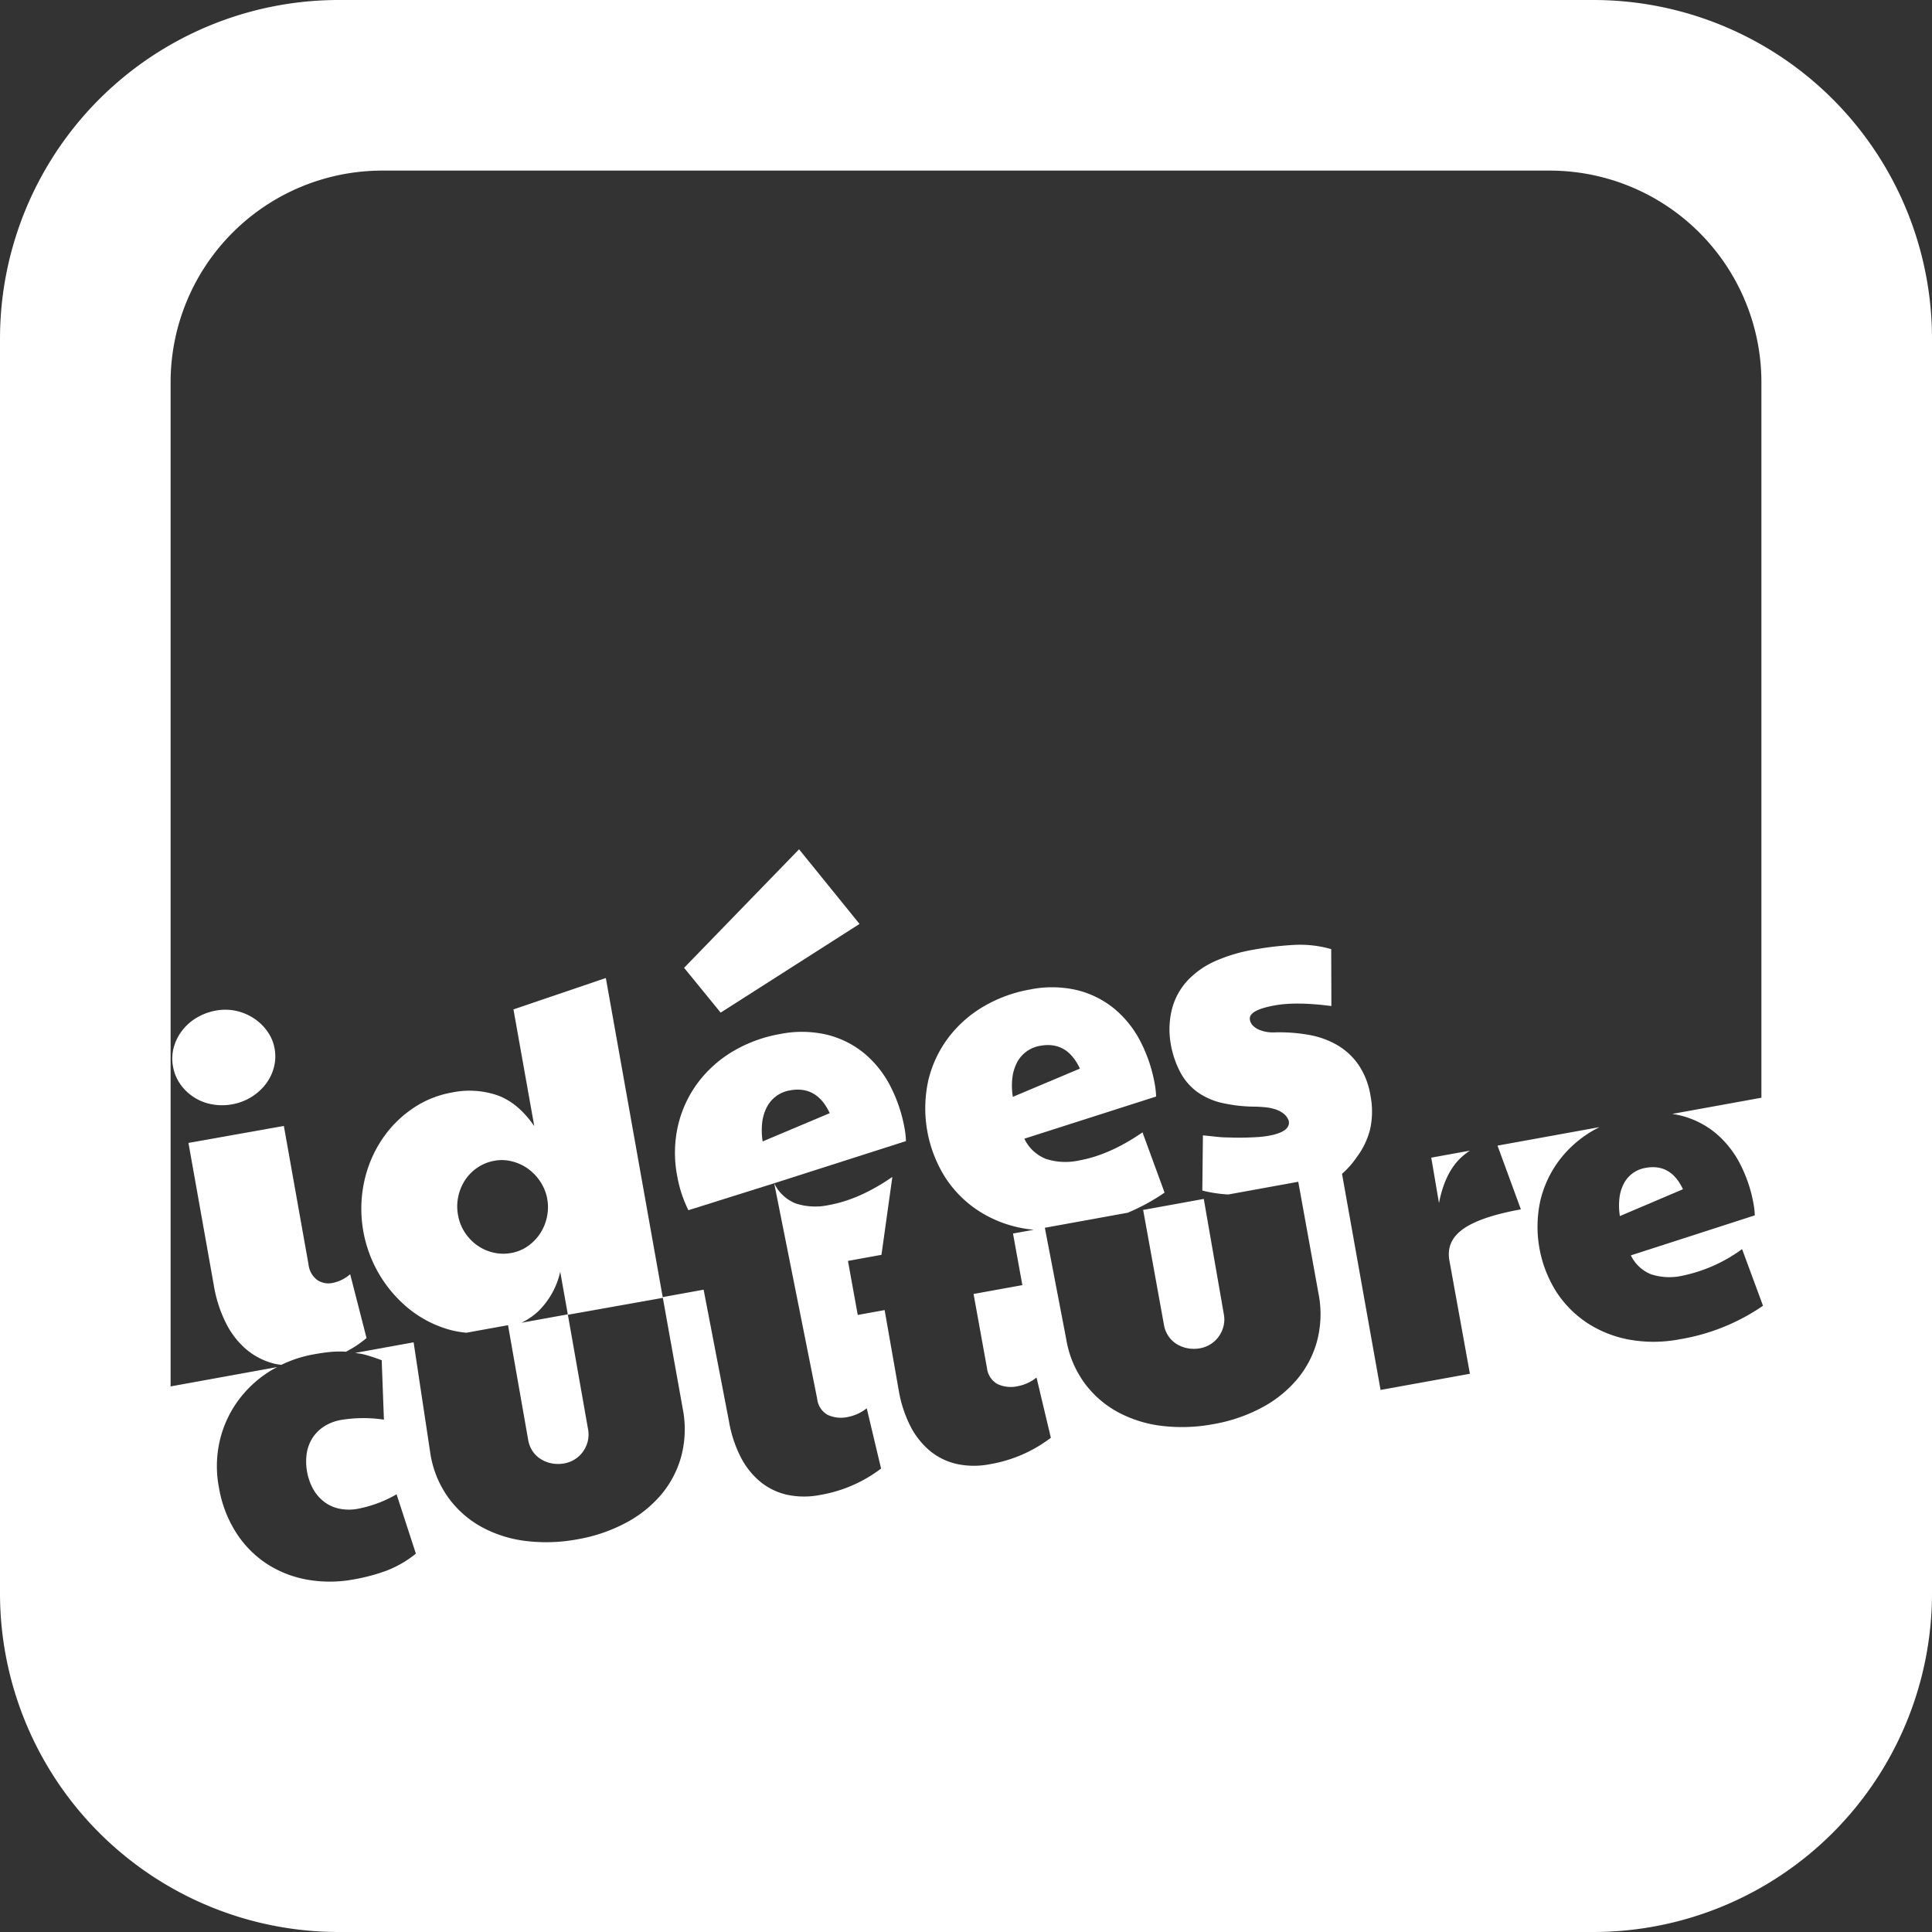 <svg id="Calque_2" data-name="Calque 2" xmlns="http://www.w3.org/2000/svg" viewBox="0 0 537.429 537.429"><rect x="0" y="0" width="537.429" height="537.429" fill="#333333" stroke="none"/><defs><style>.cls-1{fill:#fff;}</style></defs><title>logo IdeesCulture blanc</title><path class="cls-1" d="M265.194,383.531a5.639,5.639,0,0,1-4.306-.819,6.277,6.277,0,0,1-2.419-4.346l-6.858-38.511-26.539,4.728,7.085,39.769a36.762,36.762,0,0,0,3.36,10.372,23.347,23.347,0,0,0,5.762,7.386,19.337,19.337,0,0,0,7.929,3.94c.55.134,1.134.186,1.706.268a34.382,34.382,0,0,1,8.962-2.914q2.818-.511,5.129-.714a26.203,26.203,0,0,1,3.874-.017,30.498,30.498,0,0,0,5.732-3.81l-4.549-17.758A10.647,10.647,0,0,1,265.194,383.531Z" transform="translate(-172.651 -26.655)"/><path class="cls-1" d="M572.94,361.322q1.491-7.846,5.564-12.105a17.901,17.901,0,0,1,3.043-2.487l-10.762,1.952Z" transform="translate(-172.651 -26.655)"/><path class="cls-1" d="M424.56,342.476c-.057-.552-.134-1.12-.239-1.708a41.663,41.663,0,0,0-3.997-11.98,29.162,29.162,0,0,0-7.236-9.098,26.095,26.095,0,0,0-10.291-5.179,30.569,30.569,0,0,0-13.099-.227,38.738,38.738,0,0,0-13.034,4.748,33.596,33.596,0,0,0-9.804,8.696,32.138,32.138,0,0,0-5.56,11.837,33.932,33.932,0,0,0-.28,14.166,35.207,35.207,0,0,0,3.123,9.573l23.867-7.499,36.648-11.724C424.649,343.564,424.616,343.032,424.56,342.476Zm-39.756,1.692a19.265,19.265,0,0,1-.15-5.064,12.543,12.543,0,0,1,1.221-4.306,8.863,8.863,0,0,1,6.615-4.845q7.396-1.321,10.973,6.354Z" transform="translate(-172.651 -26.655)"/><path class="cls-1" d="M630.462,351.518a8.349,8.349,0,0,0-6.213,4.581,11.701,11.701,0,0,0-1.136,4.058,18.076,18.076,0,0,0,.149,4.772l17.543-7.459Q637.422,350.257,630.462,351.518Z" transform="translate(-172.651 -26.655)"/><path class="cls-1" d="M615.85,26.655H266.884a94.232,94.232,0,0,0-94.233,94.233V469.853a94.233,94.233,0,0,0,94.233,94.23H615.85a94.234,94.234,0,0,0,94.23-94.23V323.404l-72.277,13.115c.787.118,1.567.248,2.317.439a24.622,24.622,0,0,1,9.703,4.846,27.414,27.414,0,0,1,6.833,8.55,39.023,39.023,0,0,1,3.794,11.265c.098.552.175,1.088.232,1.603.057.523.09,1.026.098,1.514l-34.465,11.131a10.583,10.583,0,0,0,5.71,5.295,16.617,16.617,0,0,0,8.623.361A42.651,42.651,0,0,0,657.249,374.12l5.823,15.757a57.298,57.298,0,0,1-23.148,9.325,38.443,38.443,0,0,1-13.967.118,31.847,31.847,0,0,1-11.708-4.605,29.965,29.965,0,0,1-8.643-8.672,33.94,33.94,0,0,1-4.476-25.395A30.312,30.312,0,0,1,606.329,349.5a31.481,31.481,0,0,1,9.208-8.209c.669-.402,1.367-.751,2.066-1.104l-28.386,5.149,6.501,17.73q-11.219,2.033-16.037,5.445-4.821,3.403-3.844,8.794L581.539,408.8l-24.852,4.5-10.721-60.115.004-.004a24.646,24.646,0,0,0,4.135-4.699,21.65,21.65,0,0,0,3.656-7.629,22.933,22.933,0,0,0,.122-9.406,21.205,21.205,0,0,0-3.328-8.587,18.619,18.619,0,0,0-5.896-5.479,24.058,24.058,0,0,0-7.894-2.849,46.73,46.73,0,0,0-9.361-.702,10.402,10.402,0,0,1-2.293-.109,9.34,9.34,0,0,1-2.195-.612,5.327,5.327,0,0,1-1.708-1.124,3.088,3.088,0,0,1-.873-1.696q-.469-2.643,6.988-3.973,5.996-1.072,15.68.194l-.044-15.83a31.168,31.168,0,0,0-10.364-1.177,91.754,91.754,0,0,0-11.31,1.337,45.196,45.196,0,0,0-10.279,3.029,24.138,24.138,0,0,0-7.686,5.2,18.694,18.694,0,0,0-4.46,7.542,23.216,23.216,0,0,0-.601,10.076,26.546,26.546,0,0,0,2.784,8.367,16.356,16.356,0,0,0,4.784,5.446,19.436,19.436,0,0,0,6.809,2.975,42.436,42.436,0,0,0,8.855,1.015c1.14.012,2.231.081,3.282.194a12.655,12.655,0,0,1,2.857.625,7.179,7.179,0,0,1,2.207,1.233,4.342,4.342,0,0,1,1.323,1.94q.536,3.019-5.697,4.131a27.947,27.947,0,0,1-3.031.35c-1.124.065-2.24.113-3.353.138-1.107.028-2.15.028-3.12.009-.975-.029-1.773-.045-2.406-.065-.678-.004-1.542-.069-2.59-.183-1.051-.113-2.284-.248-3.696-.382l-.166,15.352a37.874,37.874,0,0,0,7.219,1.096l-27.98,5.077a55.833,55.833,0,0,0,10.263-5.601l-6.14-16.76q-9.101,6.295-17.661,7.824a17.686,17.686,0,0,1-9.158-.422,11.233,11.233,0,0,1-6.051-5.637l36.648-11.724c-.008-.519-.04-1.051-.098-1.607-.057-.553-.134-1.12-.239-1.709a41.633,41.633,0,0,0-3.997-11.98,29.168,29.168,0,0,0-7.235-9.098,26.105,26.105,0,0,0-10.291-5.178,30.552,30.552,0,0,0-13.099-.228,38.769,38.769,0,0,0-13.035,4.748,33.593,33.593,0,0,0-9.804,8.696,32.144,32.144,0,0,0-5.559,11.837,36.081,36.081,0,0,0,4.683,26.981,31.55,31.55,0,0,0,9.155,9.24,33.618,33.618,0,0,0,12.422,4.931c1.002.19,2.024.32,3.056.426l-5.759,1.043,2.602,14.354-13.574,2.459,3.729,20.602a5.844,5.844,0,0,0,2.881,4.432,8.707,8.707,0,0,0,5.755.604,11.705,11.705,0,0,0,5.149-2.398l3.988,16.764a38.584,38.584,0,0,1-16.97,7.353,22.724,22.724,0,0,1-9.22-.073,17.831,17.831,0,0,1-7.467-3.66,21.866,21.866,0,0,1-5.438-6.902,34.616,34.616,0,0,1-3.21-9.841l-3.936-22.4-7.479,1.355L408.53,377.404l9.321-1.688,3.027-21.674q-9.1,6.294-17.66,7.824a17.69,17.69,0,0,1-9.159-.422,11.236,11.236,0,0,1-6.05-5.637l11.959,59.952a5.81,5.81,0,0,0,2.885,4.456,8.8,8.8,0,0,0,5.75.58,11.933,11.933,0,0,0,5.149-2.398l3.989,16.764a38.567,38.567,0,0,1-16.967,7.35,22.675,22.675,0,0,1-9.224-.069,17.923,17.923,0,0,1-7.467-3.66,21.88,21.88,0,0,1-5.438-6.903,34.772,34.772,0,0,1-3.21-9.84l-7.055-36.628-11.385,2.065-15.814-88.764-25.699,8.732,5.787,32.468q-4.425-6.416-10.101-8.521a24.044,24.044,0,0,0-12.766-.84,27.838,27.838,0,0,0-11.196,4.622,31.684,31.684,0,0,0-8.502,8.753,34.093,34.093,0,0,0-4.812,11.76A35.897,35.897,0,0,0,286.6,390.884a31.516,31.516,0,0,0,10.936,5.616,26.184,26.184,0,0,0,4.872.881l-30.968,5.624c.819.13,1.627.211,2.463.422a45.2,45.2,0,0,1,4.927,1.615l.617,16.524a38.172,38.172,0,0,0-11.87.068,13.018,13.018,0,0,0-4.701,1.766,10.759,10.759,0,0,0-3.23,3.157,11.18,11.18,0,0,0-1.657,4.306,16.028,16.028,0,0,0,1.834,10.12,11.678,11.678,0,0,0,3.098,3.507,10.519,10.519,0,0,0,4.23,1.858,13.423,13.423,0,0,0,5.138-.009,34.369,34.369,0,0,0,10.68-4.013l5.367,16.512a30.151,30.151,0,0,1-8.09,4.703,51.838,51.838,0,0,1-9.037,2.431,36.231,36.231,0,0,1-13.235.077,30.514,30.514,0,0,1-11.271-4.496,29.088,29.088,0,0,1-8.428-8.66,33.673,33.673,0,0,1-4.71-12.381,31.485,31.485,0,0,1,.268-13.286,30.813,30.813,0,0,1,5.2-11.15,31.858,31.858,0,0,1,9.058-8.218c.55-.337,1.122-.625,1.688-.926l-29.67,5.386V133.007a58.896,58.896,0,0,1,58.895-58.895H603.728a58.897,58.897,0,0,1,58.898,58.895V332.015l47.454-8.611V120.888A94.233,94.233,0,0,0,615.85,26.655ZM454.39,331.771a19.314,19.314,0,0,1-.15-5.063,12.539,12.539,0,0,1,1.222-4.306,8.864,8.864,0,0,1,6.614-4.846q7.396-1.321,10.974,6.354Zm8.911,36.417,27.343-4.963,5.795,32.001a7.875,7.875,0,0,0,1.263,3.137,7.61,7.61,0,0,0,2.316,2.199,8.97,8.97,0,0,0,3.052,1.153,9.611,9.611,0,0,0,3.404-.009,8.159,8.159,0,0,0,5.271-3.368,8.38,8.38,0,0,0,1.27-2.853,7.776,7.776,0,0,0,.069-3.274l-5.576-32.046,26.284-4.772,5.632,31.092a29.506,29.506,0,0,1-.352,13.026,27.913,27.913,0,0,1-5.556,10.77,33.186,33.186,0,0,1-9.901,7.949,44.632,44.632,0,0,1-13.452,4.581,47.214,47.214,0,0,1-14.195.499,34.36,34.36,0,0,1-12.328-3.83,28.262,28.262,0,0,1-9.301-8.08,28.631,28.631,0,0,1-5.089-12.21Zm-132.702,24.08-12.88,2.337a19.538,19.538,0,0,0,4.49-3.022,22.127,22.127,0,0,0,6.282-11.148ZM301.972,369.515a12.876,12.876,0,0,1-1.919-4.919,13.103,13.103,0,0,1,.073-5.076,13.576,13.576,0,0,1,1.871-4.558,12.591,12.591,0,0,1,3.445-3.497,12.135,12.135,0,0,1,4.8-1.928,11.334,11.334,0,0,1,4.756.158,13.126,13.126,0,0,1,4.354,1.947,13.653,13.653,0,0,1,3.425,3.453A13.061,13.061,0,0,1,324.79,359.67l.089.503a12.883,12.883,0,0,1-.085,5.016,13.404,13.404,0,0,1-1.871,4.549,12.859,12.859,0,0,1-3.408,3.53,11.482,11.482,0,0,1-4.699,1.944,12.102,12.102,0,0,1-4.947-.13,12.63,12.63,0,0,1-4.456-1.997A13.307,13.307,0,0,1,301.972,369.515ZM287.708,400.051l26.263-4.769,5.614,31.969a7.96,7.96,0,0,0,1.264,3.142,7.602,7.602,0,0,0,2.317,2.195,8.893,8.893,0,0,0,3.052,1.152,9.501,9.501,0,0,0,3.405-.008,8.167,8.167,0,0,0,5.271-3.369,8.358,8.358,0,0,0,1.27-2.848,7.834,7.834,0,0,0,.069-3.279l-5.612-31.848,26.414-4.707,5.535,30.829a29.519,29.519,0,0,1-.353,13.026,27.879,27.879,0,0,1-5.552,10.774,33.21,33.21,0,0,1-9.901,7.945,44.761,44.761,0,0,1-13.452,4.586,47.108,47.108,0,0,1-14.195.495,34.433,34.433,0,0,1-12.328-3.827,28.215,28.215,0,0,1-9.301-8.083,28.593,28.593,0,0,1-5.086-12.207Z" transform="translate(-172.651 -26.655)"/><path class="cls-1" d="M247.189,313.798a13.874,13.874,0,0,0-3.583-3.644,14.759,14.759,0,0,0-4.971-2.232,14.204,14.204,0,0,0-5.986-.138,15.657,15.657,0,0,0-5.154,1.895,14.285,14.285,0,0,0-4.046,3.478,13.732,13.732,0,0,0-2.414,4.686,11.747,11.747,0,0,0-.264,5.434,12.185,12.185,0,0,0,2.013,4.931,13.703,13.703,0,0,0,8.732,5.62,15.569,15.569,0,0,0,5.77.008,15.078,15.078,0,0,0,9.131-5.421,13.283,13.283,0,0,0,2.382-4.679,12.088,12.088,0,0,0,.219-5.49A11.569,11.569,0,0,0,247.189,313.798Z" transform="translate(-172.651 -26.655)"/><polygon class="cls-1" points="190.296 269.218 200.465 281.686 239.097 257.015 222.277 236.252 190.296 269.218"/></svg>